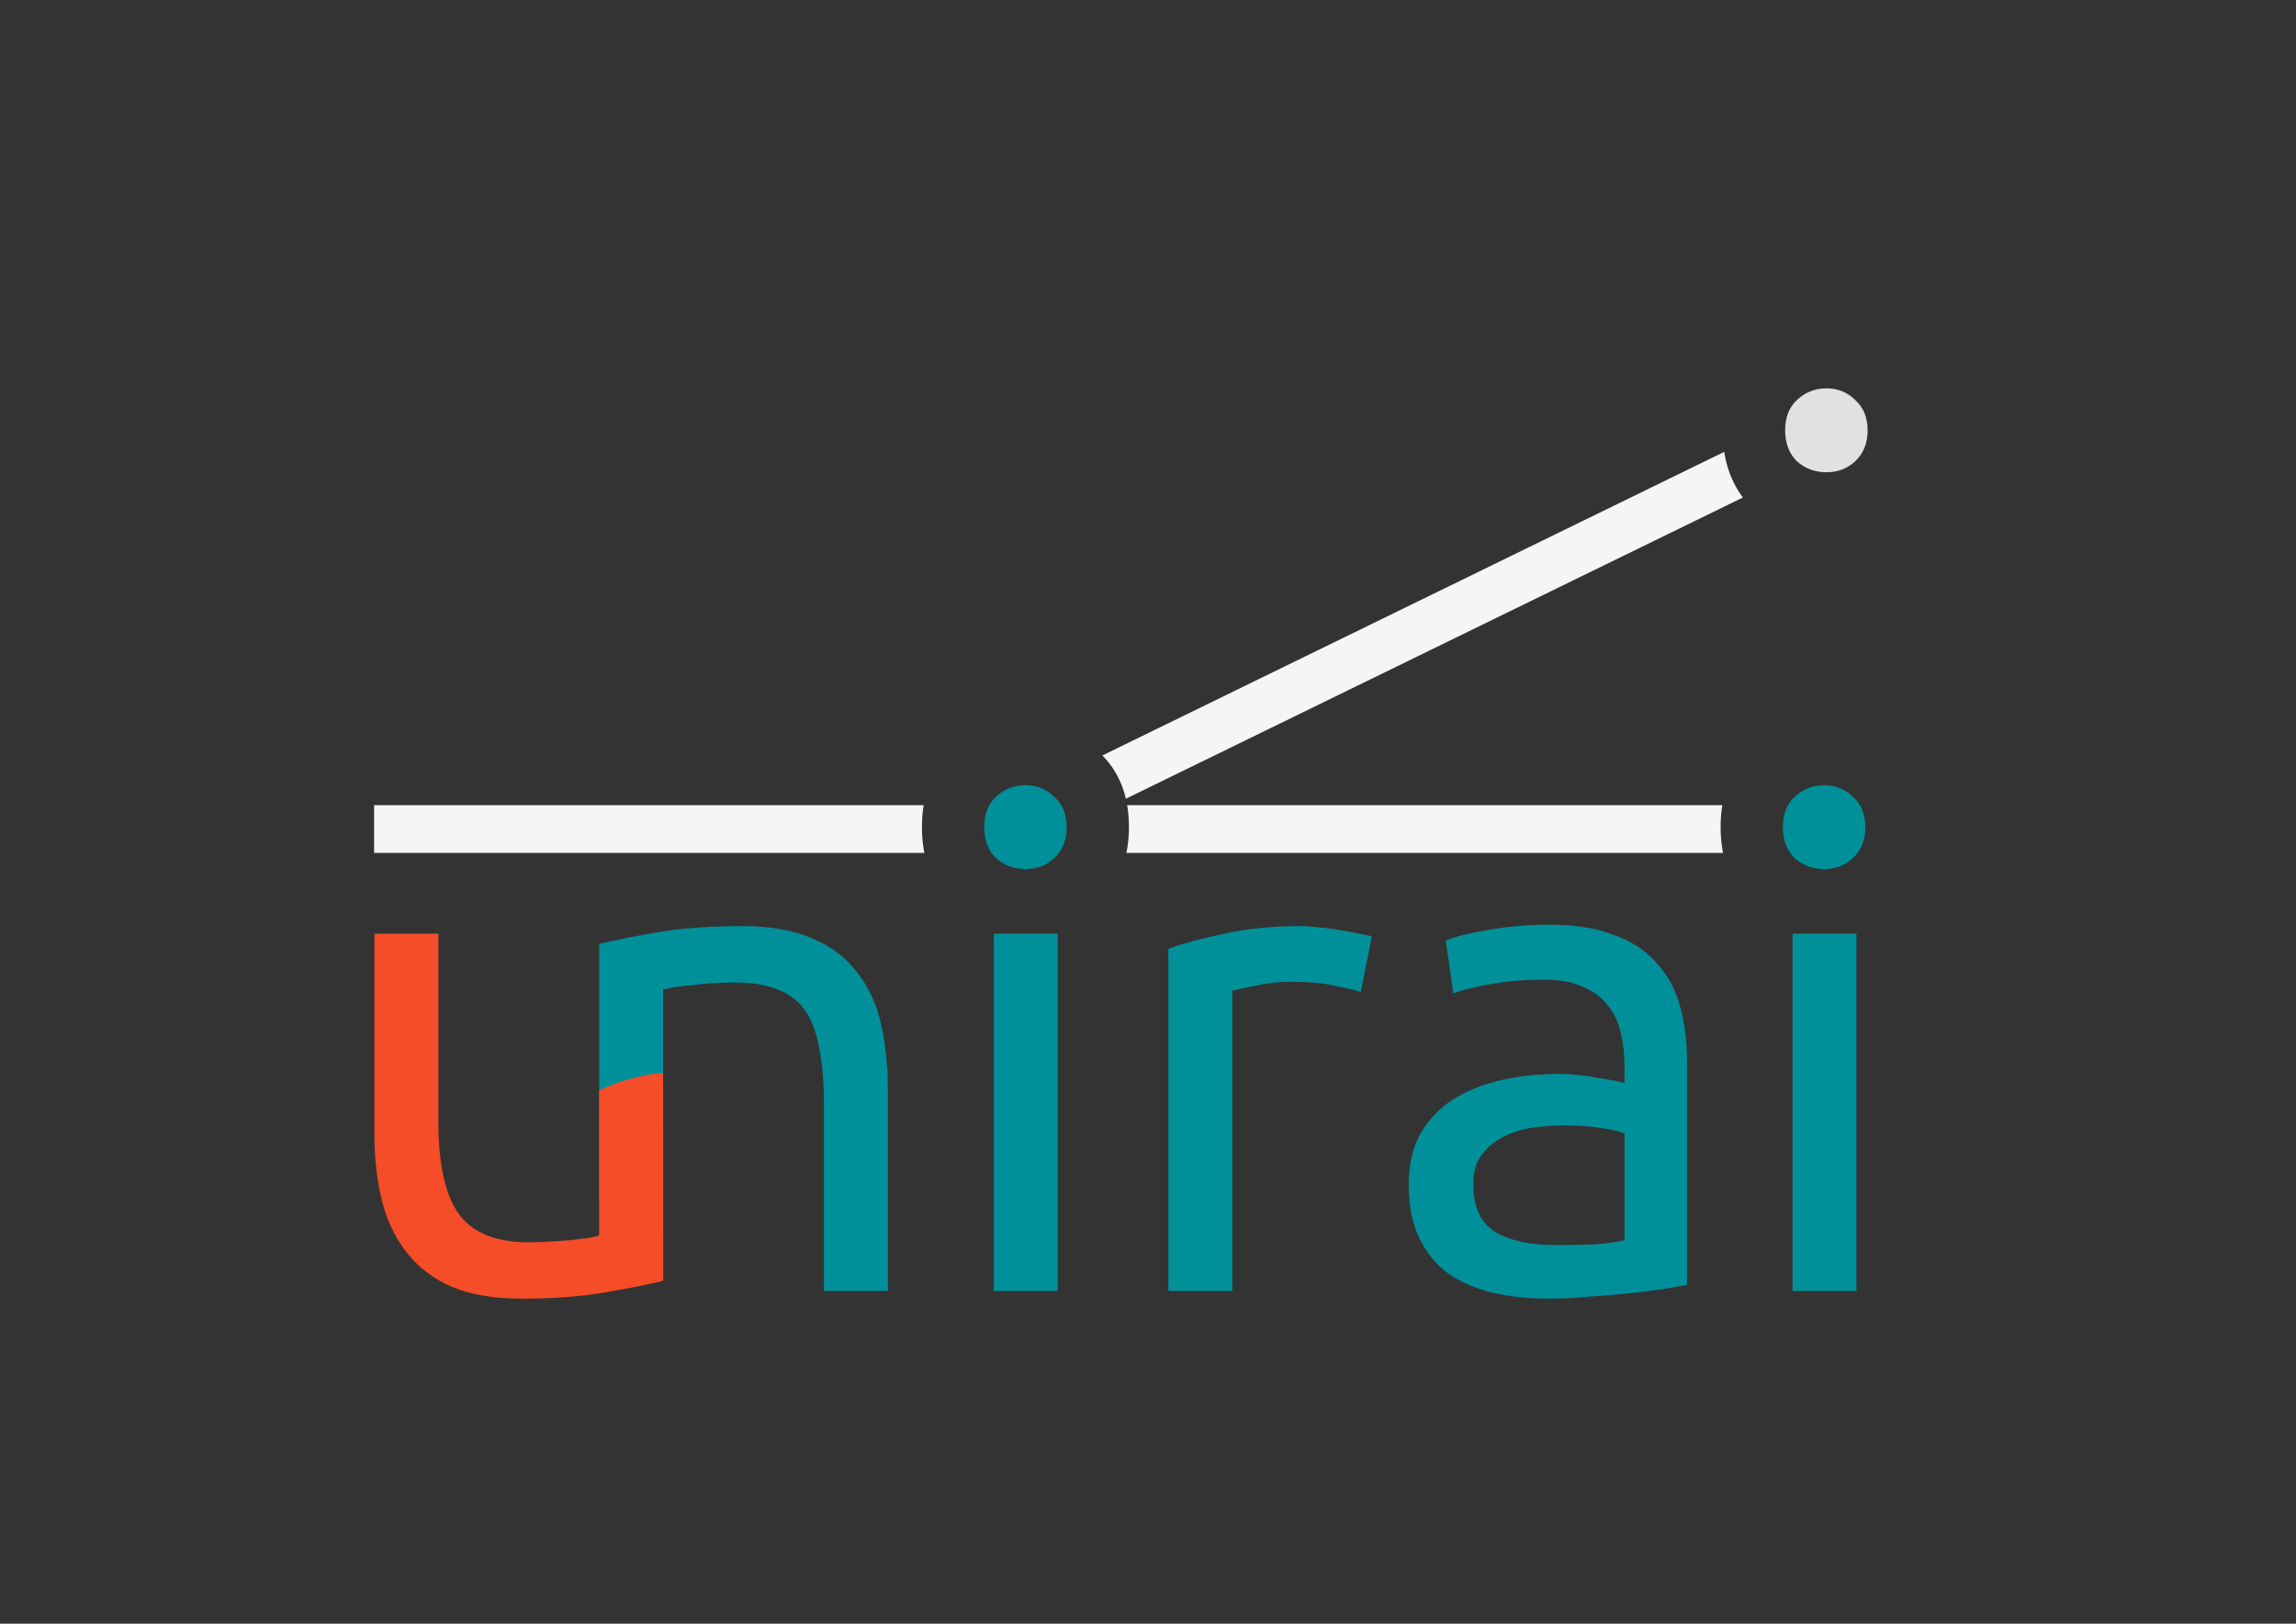 <svg xmlns="http://www.w3.org/2000/svg" viewBox="0 0 1052.362 744.094" height="210mm" width="297mm"><rect x="0" y="0" width="1052.362" height="744.094" fill="#333333" stroke="none"/><path style="line-height:125%;-inkscape-font-specification:Ubuntu" d="M595.983 424.4c2.52 0 5.355.21 8.505.63 3.36.21 6.615.63 9.765 1.26 3.15.42 5.985.946 8.505 1.576 2.73.42 4.725.84 5.985 1.26l-5.04 25.515c-2.31-.84-6.195-1.784-11.655-2.834-5.25-1.26-12.075-1.89-20.475-1.89-5.46 0-10.92.63-16.38 1.89-5.25 1.05-8.715 1.785-10.395 2.205v137.62h-29.295V434.797c6.93-2.52 15.54-4.83 25.83-6.93 10.29-2.31 21.84-3.465 34.65-3.465zM712.76 570.56q10.394 0 18.27-.314 8.19-.63 13.544-1.89V519.53q-3.15-1.574-10.395-2.52-6.93-1.26-17.01-1.26-6.616 0-14.176.946-7.245.945-13.545 4.095-5.986 2.836-10.08 8.19-4.096 5.04-4.096 13.546 0 15.75 10.08 22.05 10.08 5.985 27.405 5.985zm-2.52-146.79q17.64 0 29.61 4.726 12.284 4.41 19.53 12.915 7.56 8.19 10.71 19.846 3.15 11.34 3.15 25.2V588.83q-3.78.63-10.71 1.89-6.616.946-15.12 1.89-8.506.946-18.586 1.576-9.765.945-19.53.945-13.86 0-25.515-2.834-11.656-2.835-20.16-8.82-8.506-6.3-13.23-16.38-4.726-10.08-4.726-24.255 0-13.544 5.355-23.31 5.67-9.764 15.12-15.75 9.45-5.984 22.05-8.82 12.6-2.834 26.46-2.834 4.41 0 9.134.63 4.725.315 8.82 1.26 4.41.63 7.56 1.26 3.15.63 4.41.945v-8.19q0-7.244-1.575-14.174-1.576-7.245-5.67-12.6-4.096-5.67-11.34-8.82-6.93-3.465-18.27-3.465-14.49 0-25.516 2.206-10.71 1.89-16.065 4.095l-3.466-24.254q5.67-2.52 18.9-4.725 13.23-2.52 28.665-2.52z" font-weight="400" font-size="15" font-family="Ubuntu" letter-spacing="0" word-spacing="0" fill="#00909a"/><path d="M516.627 368.984c.544 3.173.826 6.52.826 10.057 0 4.174-.394 8.106-1.152 11.815h273.423c-.717-3.71-1.088-7.64-1.088-11.814 0-3.535.265-6.883.78-10.056H516.626z" style="line-height:125%;-inkscape-font-specification:Ubuntu" font-weight="400" font-size="15" font-family="Ubuntu" letter-spacing="0" word-spacing="0" fill="#f5f5f5"/><path d="M850.88 591.63h-29.294V427.867h29.295zM836.076 398.256q-7.875 0-13.545-5.04-5.354-5.355-5.354-14.175t5.355-13.86q5.67-5.354 13.546-5.354 7.875 0 13.23 5.355 5.67 5.04 5.67 13.86t-5.67 14.176q-5.355 5.04-13.23 5.04z" style="line-height:125%;-inkscape-font-specification:Ubuntu" font-weight="400" font-size="15" font-family="Ubuntu" letter-spacing="0" word-spacing="0" fill="#00909a"/><path d="M790.295 207.074l-285.03 139.13c5.354 5.436 8.95 12.046 10.774 19.837L798.85 227.993c-.005-.005-.008-.012-.012-.017a43.3 43.3 0 0 1-4.317-7.09 44.758 44.758 0 0 1-1.104-2.47l-.09-.22c-.33-.814-.64-1.642-.928-2.484-.01-.033-.023-.067-.035-.1a51.358 51.358 0 0 1-2.072-8.536z" style="line-height:125%;-inkscape-font-specification:Ubuntu" font-weight="400" font-size="15" font-family="Ubuntu" letter-spacing="0" word-spacing="0" fill="#f5f5f5"/><path style="line-height:125%;-inkscape-font-specification:Ubuntu" d="M837.113 216.412q-7.875 0-13.545-5.04-5.355-5.355-5.355-14.175t5.355-13.86q5.67-5.355 13.545-5.355t13.23 5.355q5.67 5.04 5.67 13.86t-5.67 14.175q-5.355 5.04-13.23 5.04z" font-weight="400" font-size="15" font-family="Ubuntu" letter-spacing="0" word-spacing="0" fill="#e1e1e1"/><path d="M171.47 368.984v21.87H423.66c-.716-3.708-1.088-7.64-1.088-11.813 0-3.535.265-6.883.78-10.056H171.47z" style="line-height:125%;-inkscape-font-specification:Ubuntu" font-weight="400" font-size="15" font-family="Ubuntu" letter-spacing="0" word-spacing="0" fill="#f5f5f5"/><path style="line-height:125%;-inkscape-font-specification:Ubuntu" d="M484.817 591.63h-29.295V427.867h29.295zM470.012 398.256q-7.875 0-13.545-5.04-5.355-5.355-5.355-14.175t5.355-13.86q5.67-5.354 13.545-5.354t13.23 5.355q5.67 5.04 5.67 13.86t-5.67 14.176q-5.355 5.04-13.23 5.04zM274.643 432.59c6.72-1.68 15.645-3.464 26.775-5.354 11.13-1.89 23.94-2.835 38.43-2.835 13.02 0 23.835 1.89 32.445 5.67 8.61 3.57 15.435 8.716 20.475 15.436 5.25 6.51 8.925 14.385 11.025 23.625 2.1 9.24 3.15 19.426 3.15 30.556v91.945h-29.295v-85.644c0-10.08-.735-18.69-2.205-25.83-1.26-7.14-3.465-12.915-6.615-17.325-3.15-4.41-7.35-7.56-12.6-9.45-5.25-2.1-11.76-3.15-19.53-3.15-3.15 0-6.405.106-9.765.316-3.36.21-6.615.525-9.765.945-2.94.21-5.67.526-8.19.946-2.31.42-3.99.735-5.04.945v96.286h-29.295z" font-weight="400" font-size="15" font-family="Ubuntu" letter-spacing="0" word-spacing="0" fill="#00909a"/><path style="line-height:125%;-inkscape-font-specification:Ubuntu" d="M304.003 586.94c-6.72 1.68-15.727 3.466-26.857 5.356-10.92 1.89-23.625 2.835-38.115 2.835-12.6 0-23.204-1.784-31.814-5.354-8.61-3.78-15.54-9.03-20.79-15.75-5.25-6.72-9.03-14.595-11.34-23.625-2.31-9.24-3.475-19.424-3.465-30.554v-91.98h29.296v85.68c0 19.95 3.15 34.23 9.45 42.84 6.3 8.61 16.905 12.915 31.815 12.915 3.15 0 6.406-.104 9.766-.314 3.36-.21 6.51-.42 9.45-.63 2.94-.42 5.565-.735 7.875-.945 2.52-.42 4.306-.84 5.356-1.26v-66.503c16.013-7.354 29.314-7.996 29.314-7.996z" font-weight="400" font-size="15" font-family="Ubuntu" letter-spacing="0" word-spacing="0" fill="#f54d27"/></svg>
